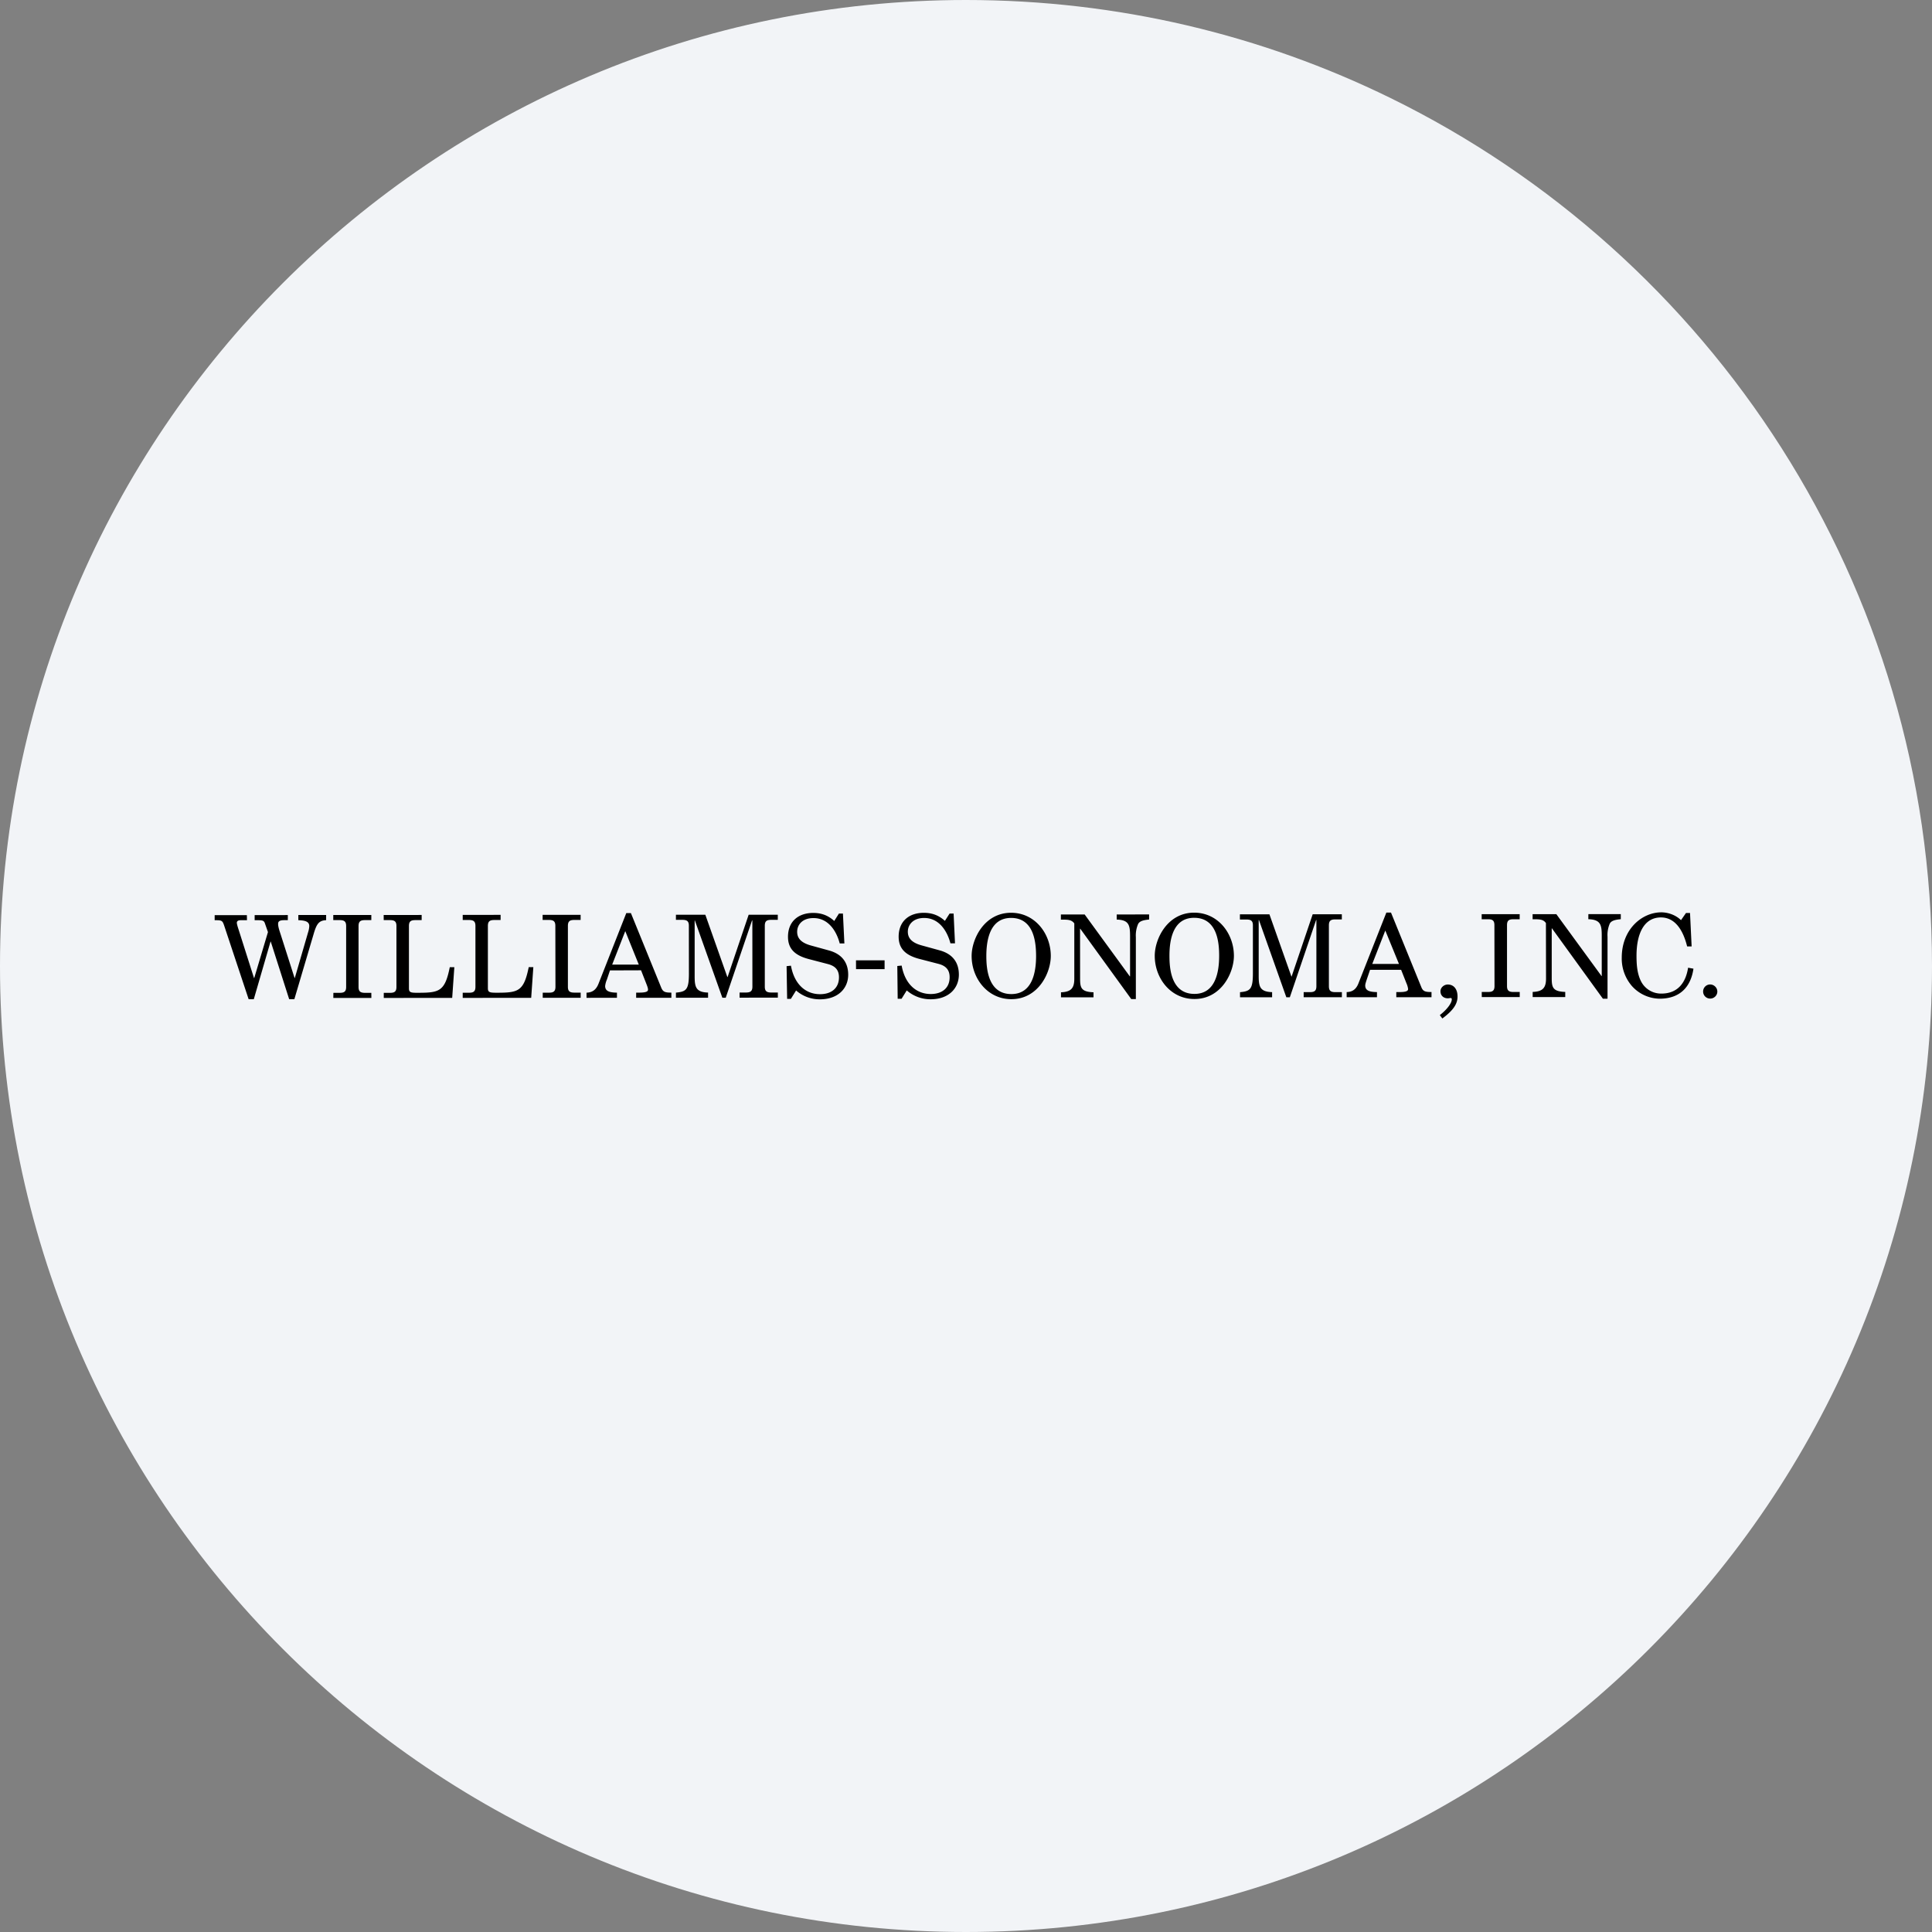 <svg width="36" height="36" fill="none" xmlns="http://www.w3.org/2000/svg"><rect width="100%" height="100%" fill="#808080" stroke="none"/><path d="M18 0c2.837 0 5.52.656 7.907 1.825C31.884 4.753 36 10.895 36 18c0 9.942-8.058 18-18 18-9.94 0-18-8.057-18-18C0 8.06 8.06 0 18 0z" fill="#F2F4F7"/><path d="M5.559 17.05h.518v.096c-.138.006-.179.075-.232.255l-.36 1.217h-.097l-.343-1.073h-.004l-.312 1.074h-.096l-.458-1.378c-.028-.08-.04-.094-.143-.094H4v-.095h.6l.002.095h-.118c-.052 0-.071.02-.071.048 0 .02.015.074.035.133l.285.897h.004l.256-.857-.058-.166c-.016-.047-.045-.055-.124-.055h-.066v-.095l.618-.001v.095h-.066c-.102 0-.115.032-.115.071 0 .052.023.12.05.202l.257.805h.004l.248-.853a.42.42 0 0 0 .022-.118c-.002-.09-.098-.102-.204-.107m.653 1.354h.118c.084 0 .12-.024.12-.11v-1.135c0-.086-.037-.11-.12-.11h-.12v-.095h.709v.095H6.8c-.082 0-.119.024-.119.11v1.136c0 .085.037.109.121.109h.117l.001.095h-.709m.938-1.545.708-.001v.096H7.74c-.084 0-.12.023-.12.109v1.161c0 .075.03.085.16.084.402 0 .51-.02.601-.477h.085l-.04.572-1.275.001V18.5h.118c.082 0 .118-.024.118-.11v-1.135c0-.086-.036-.11-.12-.11H7.15m1.472-.097.706-.001v.096h-.117c-.084 0-.12.024-.12.11v1.161c0 .075.032.084.16.084.402 0 .509-.02.601-.477h.086l-.04.572-1.276.001v-.096h.118c.083 0 .119-.024.119-.11v-1.135c0-.086-.037-.11-.12-.11h-.117m1.491 1.354h.117c.083 0 .12-.024.12-.11l-.002-1.135c0-.086-.036-.11-.12-.11h-.117v-.095h.708v.095h-.118c-.083 0-.119.024-.119.11v1.136c0 .085.037.108.12.108h.118v.096h-.707m1.294-.618.244-.624.252.624h-.496zm-.478.619.567-.001v-.095c-.13-.003-.22-.022-.22-.124a.42.42 0 0 1 .033-.121l.057-.17.579-.002.1.255c.022.055.03.085.03.105 0 .036-.038.056-.166.056h-.055v.096h.656v-.096c-.117 0-.156-.013-.189-.093l-.565-1.389h-.086l-.517 1.315c-.041.105-.107.165-.224.168m3.021-1.452h.543v.095h-.122c-.084 0-.12.023-.12.11v1.135c0 .085.037.109.122.109h.121v.095l-.713.001v-.096h.118c.083 0 .121-.024.121-.11l-.001-1.233h-.006l-.49 1.44h-.063l-.512-1.44h-.004v1.042c0 .197.023.296.25.302v.096h-.599v-.095c.191-.018.242-.054.242-.354l-.001-.892c0-.086-.036-.11-.12-.11h-.121v-.095h.548l.41 1.16h.005m2.074-1.182h.075l.027.556h-.087c-.062-.237-.216-.473-.49-.472-.209 0-.303.128-.303.255 0 .106.056.201.257.256l.334.092c.243.066.36.226.36.452 0 .255-.188.457-.524.459a.666.666 0 0 1-.447-.165l-.097.156h-.07l-.01-.609.081-.009c.063.347.274.532.543.531.213 0 .352-.114.352-.314 0-.125-.057-.208-.206-.247l-.345-.09c-.251-.064-.399-.179-.399-.418 0-.286.192-.444.468-.445.154 0 .278.045.394.15m.405.733h.533v.165h-.532m1.743-1.036h.075l.026.555h-.085c-.063-.238-.216-.473-.49-.473-.209 0-.304.13-.304.255 0 .107.056.201.257.256l.334.092c.244.066.36.227.36.452 0 .256-.189.459-.524.46a.672.672 0 0 1-.447-.165l-.097.156h-.072L16.72 18l.081-.008c.062.346.274.53.542.53.213 0 .353-.113.352-.314 0-.124-.058-.208-.205-.247l-.347-.09c-.25-.063-.398-.179-.398-.417 0-.287.193-.445.468-.445.154 0 .278.045.394.15m1.699.654c0 .31-.072.709-.46.71-.443 0-.467-.493-.467-.71 0-.31.072-.708.461-.709.442 0 .465.492.466.71zm.274 0c0-.414-.293-.805-.74-.805-.498 0-.735.487-.735.806 0 .413.294.804.74.804.499 0 .735-.486.735-.805zm1.228-.773.604-.001v.095c-.104.01-.179.028-.206.086a.54.54 0 0 0-.041.244v1.152h-.086l-.95-1.311h-.004l.001.93c0 .173.021.246.25.255v.094h-.606v-.094c.191-.007.248-.08.248-.253v-1.031c-.048-.062-.101-.07-.216-.07h-.034v-.096h.443l.841 1.153h.005v-.756c-.001-.198-.022-.296-.249-.302m1.909.675c0 .311-.072.71-.46.71-.443 0-.466-.492-.466-.708-.001-.311.071-.71.46-.71.443 0 .466.492.466.707zm.275 0c0-.413-.294-.804-.741-.804-.497 0-.735.487-.734.806 0 .413.293.804.74.803.498 0 .735-.486.735-.805zm1.468-.774h.543v.096h-.123c-.082 0-.118.024-.118.11v1.135c0 .086.036.11.12.11h.122v.095h-.712v-.095h.117c.083 0 .12-.024.12-.11v-1.234h-.005l-.49 1.44h-.065l-.51-1.439h-.005v1.041c0 .197.022.296.25.302v.096h-.598v-.095c.19-.018.24-.054.24-.354v-.892c0-.085-.037-.108-.12-.108h-.122v-.097h.55l.41 1.16h.003m1.503-.235.243-.623.255.623h-.498zm-.477.62h.565v-.096c-.129-.002-.219-.022-.219-.123 0-.023.012-.062.032-.122l.058-.17h.579l.1.253a.37.37 0 0 1 .03.105c0 .037-.038.057-.166.057h-.054v.096h.656v-.097c-.12 0-.158-.013-.19-.092l-.565-1.389h-.086l-.518 1.314c-.04.106-.106.166-.222.168m1.736.429c.13-.1.223-.222.223-.293 0-.015-.008-.026-.015-.026l-.025.002a.16.16 0 0 1-.034.004c-.079 0-.137-.05-.137-.132 0-.067.065-.125.136-.125.11 0 .182.083.182.223 0 .137-.075.255-.283.41m.734-.494h.118c.083 0 .12-.024.12-.11l-.002-1.135c0-.087-.036-.11-.119-.11h-.118v-.095h.708v.095H28.2c-.083 0-.119.023-.119.11v1.135c0 .086.037.11.12.11h.117v.095h-.707m1.986-1.546h.604v.095c-.105.009-.18.028-.207.086a.539.539 0 0 0-.04.243v1.153h-.086l-.95-1.312h-.004v.93c0 .174.023.247.252.255v.096h-.607v-.096c.19-.006.25-.079.249-.253l-.002-1.03c-.045-.063-.1-.071-.216-.071h-.032v-.095H29l.842 1.153h.004v-.757c0-.197-.022-.295-.25-.302m1.82-.116h.075l.03.623h-.084c-.07-.285-.214-.54-.488-.54-.321 0-.455.313-.455.714 0 .157.01.325.081.47a.419.419 0 0 0 .382.235c.31 0 .456-.208.498-.482l.1.018c-.05.347-.258.558-.627.559a.704.704 0 0 1-.519-.235.782.782 0 0 1-.19-.53c0-.532.38-.844.737-.844.122 0 .267.047.367.146m.543 1.198c.072 0 .134.06.134.132 0 .072-.06.131-.133.131a.131.131 0 0 1-.132-.13.131.131 0 0 1 .13-.133z" fill-rule="evenodd" clip-rule="evenodd" fill="#000"/></svg>